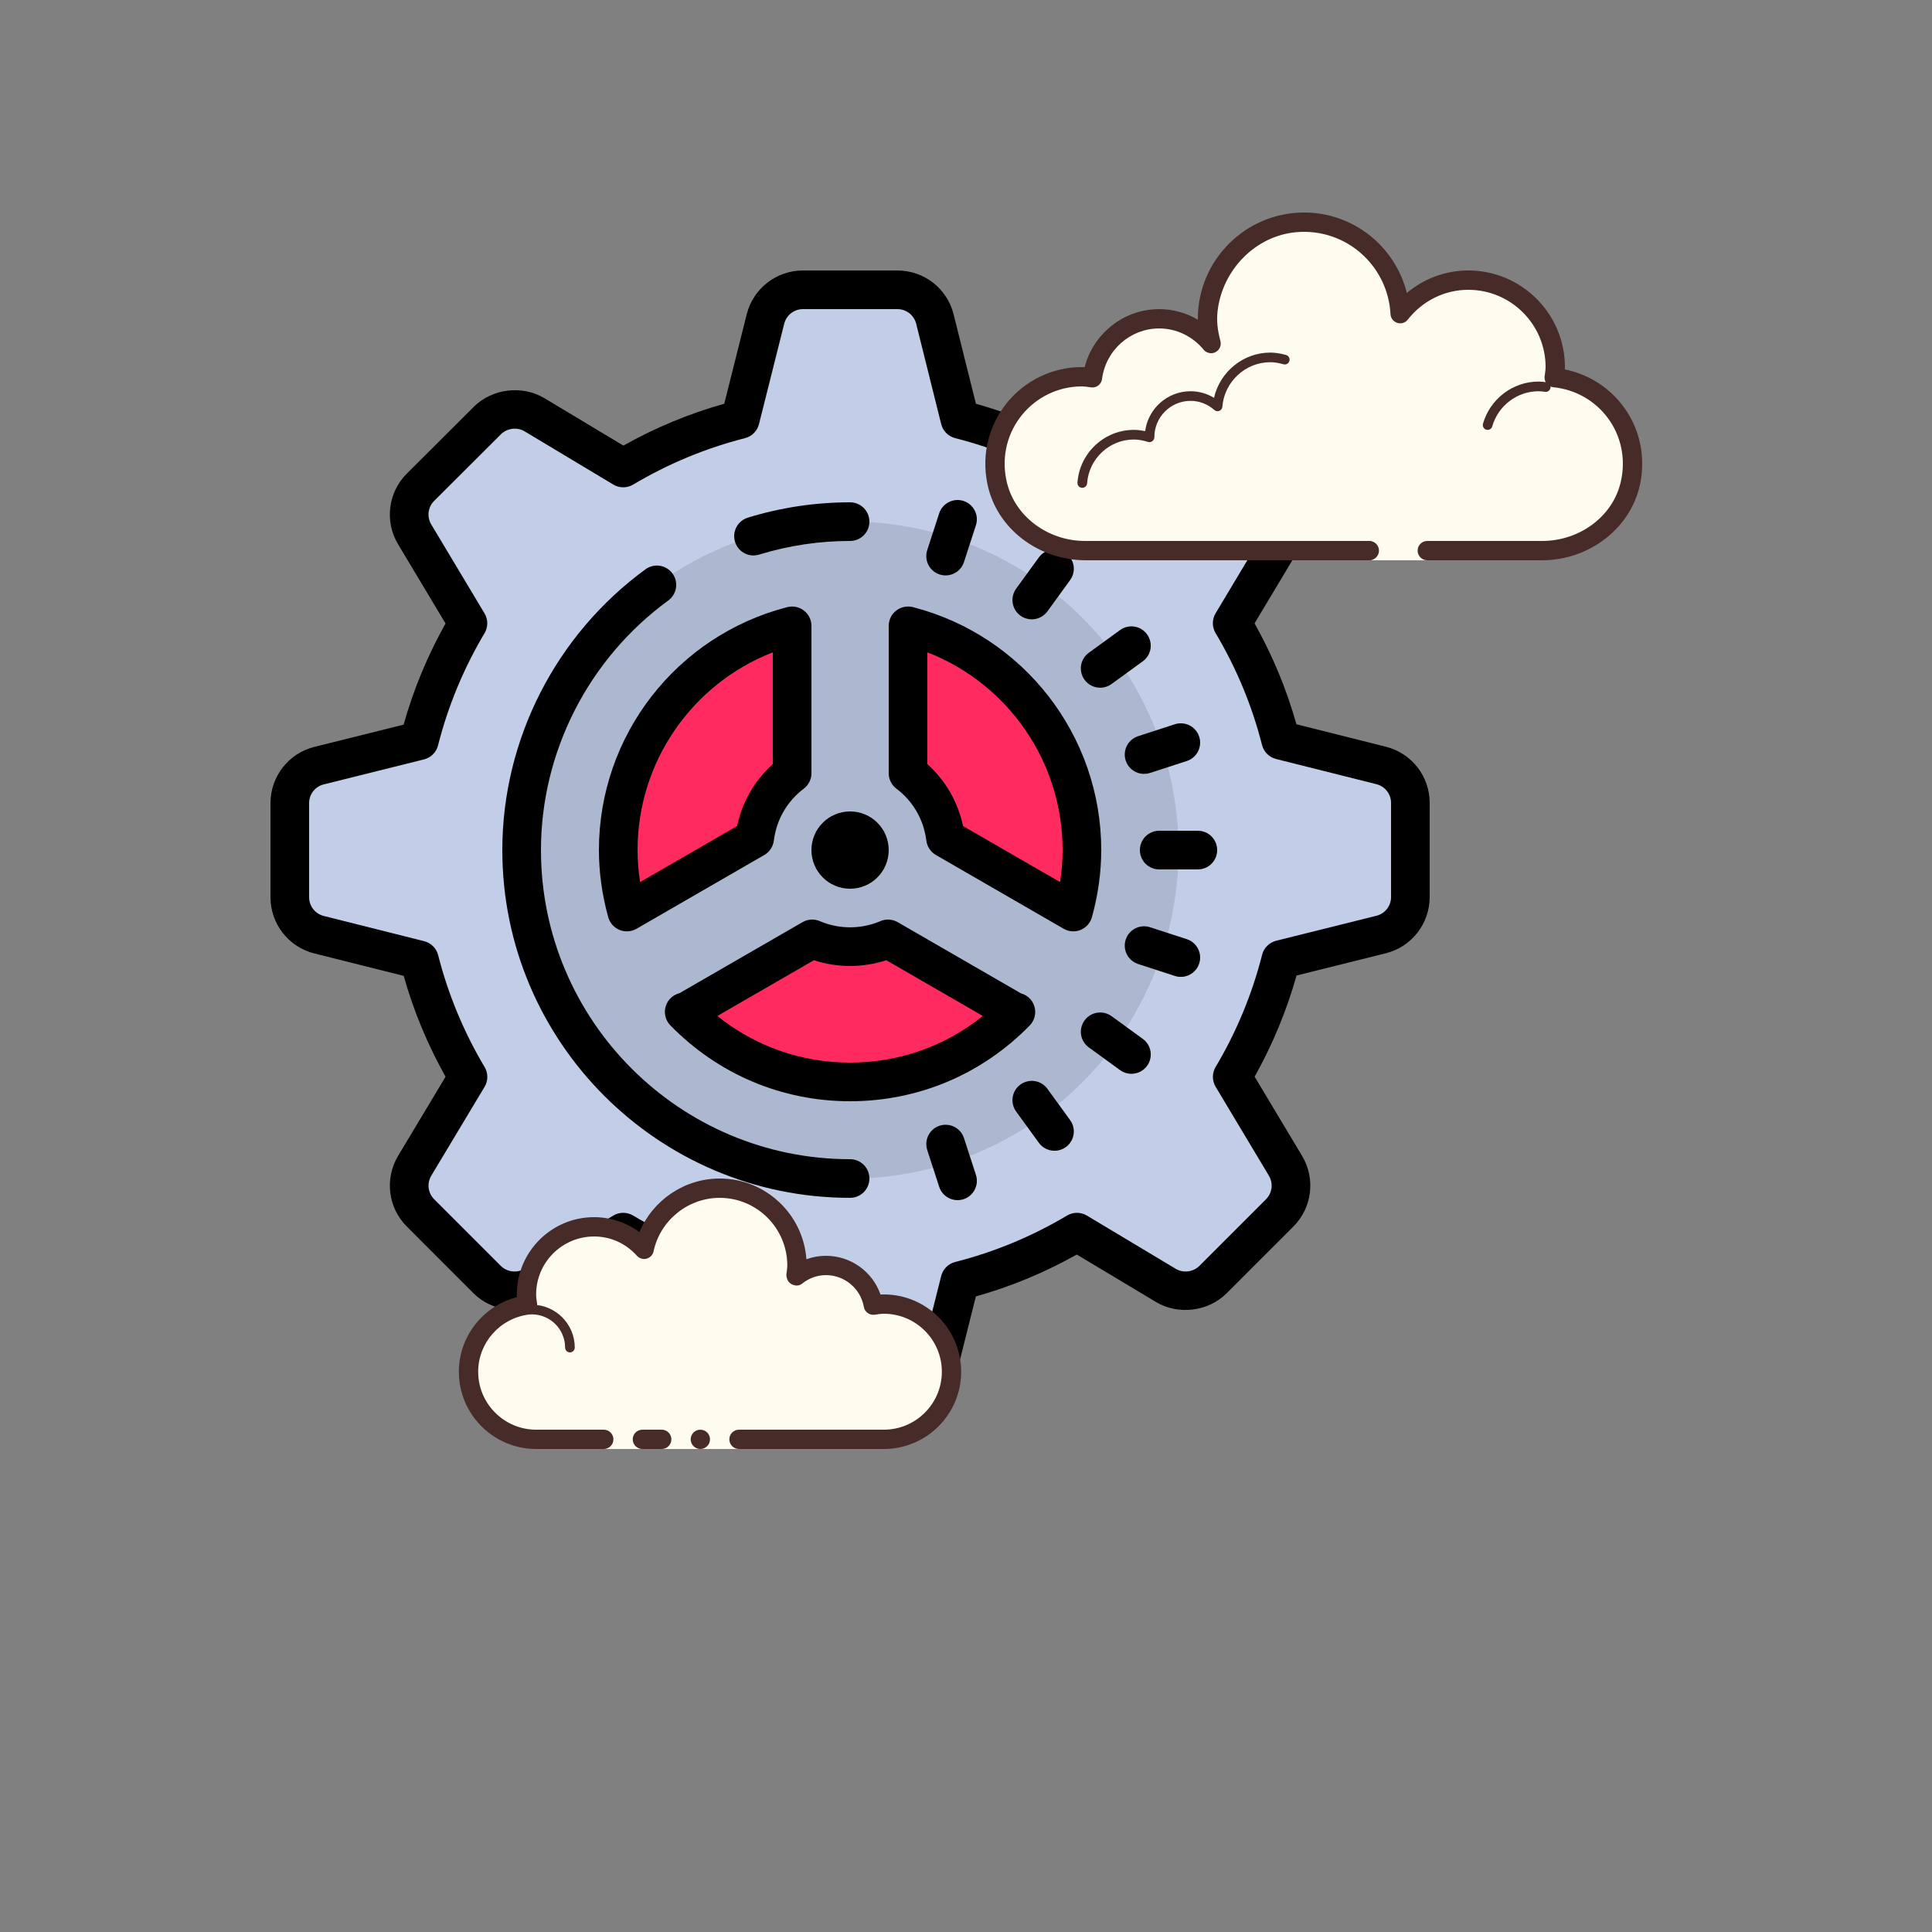 <?xml version="1.0" encoding="iso-8859-1"?>
<!-- https://icons8.com/icon/117004/clouds -->
<!-- Generator: Adobe Illustrator 22.1.0, SVG Export Plug-In . SVG Version: 6.00 Build 0)  -->
<svg xmlns="http://www.w3.org/2000/svg" xmlns:xlink="http://www.w3.org/1999/xlink" version="1.1" id="Layer_1" x="0px" y="0px" viewBox="0 0 100 100" style="enable-background:new 0 0 100 100;" xml:space="preserve" width="100px" height="100px">
<rect x="0" y="0" width="100" height="100" fill="#808080" stroke="none"/>
<g transform="translate(12, 12)">
    <!-- https://icons8.com/icon/115336/gear -->
    <!-- Generator: Adobe Illustrator 22.1.0, SVG Export Plug-In . SVG Version: 6.00 Build 0)  -->
    <!-- Outer gear: main color -->
    <path style="fill:#C2CDE7;" d="M61,29.56v4.88c0,0.91-0.63,1.71-1.51,1.93l-5.19,1.29c-0.55,2.17-1.41,4.21-2.52,6.08l2.75,4.6  c0.48,0.79,0.36,1.79-0.3,2.44l-3.45,3.45c-0.37,0.38-0.88,0.59-1.41,0.59c-0.36,0-0.72-0.1-1.03-0.29l-4.6-2.75  c-1.86,1.11-3.9,1.96-6.06,2.51l-1.3,5.2C36.16,60.38,35.36,61,34.44,61h-4.89c-0.92,0-1.72-0.62-1.94-1.51l-1.21-4.86l-0.09-0.34  c-2.15-0.55-4.19-1.4-6.05-2.51l-4.6,2.75c-0.31,0.19-0.67,0.29-1.03,0.29c-0.53,0-1.04-0.21-1.41-0.59l-2.72-2.72l-0.73-0.73  c-0.66-0.65-0.78-1.65-0.3-2.45l2.69-4.49l0.06-0.1c-0.5-0.83-0.94-1.7-1.32-2.6c-0.49-1.11-0.89-2.27-1.19-3.46L9.39,37.6  l-4.88-1.22C3.62,36.16,3,35.36,3,34.44v-4.88c0-0.91,0.63-1.71,1.51-1.93l5.19-1.29c0.55-2.17,1.41-4.21,2.52-6.08l-2.75-4.6  c-0.48-0.79-0.36-1.79,0.3-2.44l3.46-3.45c0.37-0.38,0.88-0.59,1.41-0.59c0.36,0,0.72,0.1,1.03,0.29l4.59,2.75  c1.86-1.11,3.9-1.96,6.06-2.51l1.3-5.2C27.84,3.62,28.64,3,29.56,3h4.89c0.92,0,1.72,0.62,1.94,1.51l1.21,4.85l0.09,0.35  c1.18,0.3,2.33,0.69,3.43,1.18c0.91,0.38,1.78,0.83,2.62,1.33l0.1-0.06l4.5-2.69c0.31-0.19,0.67-0.29,1.03-0.29  c0.53,0,1.04,0.21,1.41,0.59l0.73,0.72l2.72,2.72c0.66,0.65,0.78,1.65,0.3,2.45l-2.75,4.6c1.11,1.86,1.96,3.9,2.51,6.06l0.31,0.08  l4.89,1.22C60.38,27.84,61,28.64,61,29.56z"/>
    <!-- Inner gear: fill color -->
    <circle style="fill:#ACB7D0;" cx="32" cy="32" r="17"/>
    <!-- Inner gear: holes -->
    <path style="fill:#FF2A60;" d="M35,28.023c1.052,0.795,1.768,1.99,1.938,3.364l6.615,3.819v0C43.837,34.184,44,33.112,44,32  c0-5.59-3.827-10.273-9-11.607V28.023z"/>
    <path style="fill:#FF2A60;" d="M40.549,40.4l-6.585-3.802C33.36,36.856,32.697,37,32,37s-1.36-0.144-1.963-0.402L23.451,40.4  c-0.009-0.01-0.026-0.015-0.036-0.024C25.594,42.609,28.633,44,32,44c3.365,0,6.402-1.389,8.581-3.62  C40.572,40.387,40.556,40.392,40.549,40.4z"/>
    <path style="fill:#FF2A60;" d="M20.446,35.206l6.615-3.819c0.17-1.375,0.886-2.569,1.938-3.364v-7.629C23.827,21.727,20,26.41,20,32  C20,33.112,20.163,34.184,20.446,35.206C20.446,35.206,20.446,35.206,20.446,35.206z"/>
    <!-- Outer gear: outline -->
    <path style="fill:#000000;" d="M34.44,62h-4.89c-1.378,0-2.574-0.933-2.909-2.269l-1.154-4.628c-1.813-0.51-3.565-1.237-5.221-2.168  L16.17,55.39c-1.159,0.692-2.711,0.497-3.66-0.449L9.06,51.489c-0.978-0.977-1.162-2.486-0.449-3.671l2.452-4.087  c-0.93-1.654-1.657-3.405-2.167-5.22L4.27,37.35C2.934,37.015,2,35.818,2,34.44v-4.877c0.004-1.376,0.937-2.569,2.268-2.903  l4.623-1.152c0.511-1.821,1.239-3.578,2.17-5.236l-2.452-4.094c-0.712-1.181-0.527-2.689,0.45-3.667l3.461-3.451  c0.951-0.949,2.507-1.141,3.659-0.449l4.088,2.453c1.654-0.93,3.405-1.657,5.221-2.167l1.162-4.626C26.985,2.934,28.182,2,29.56,2  h4.89c1.378,0,2.574,0.933,2.909,2.269l1.154,4.628c1.815,0.511,3.566,1.238,5.22,2.167L47.83,8.61  c1.157-0.692,2.71-0.497,3.66,0.45l3.449,3.438c0.979,0.978,1.163,2.488,0.449,3.673l-2.453,4.095  c0.93,1.654,1.657,3.405,2.168,5.222l4.626,1.162C61.066,26.985,62,28.182,62,29.56v4.877c-0.004,1.376-0.937,2.569-2.268,2.903  l-4.623,1.152c-0.512,1.821-1.24,3.578-2.17,5.236l2.452,4.094c0.712,1.181,0.527,2.69-0.451,3.668l-3.449,3.449  c-0.952,0.95-2.504,1.143-3.66,0.451l-4.097-2.455c-1.657,0.931-3.408,1.658-5.223,2.168l-1.162,4.626  C37.015,61.066,35.818,62,34.44,62z M20.257,50.775c0.177,0,0.354,0.047,0.511,0.141c1.816,1.081,3.765,1.89,5.792,2.405  c0.357,0.09,0.635,0.369,0.724,0.727l1.296,5.198C28.692,59.689,29.09,60,29.55,60h4.89c0.459,0,0.858-0.312,0.97-0.757l1.305-5.196  c0.089-0.357,0.367-0.636,0.724-0.727c2.027-0.515,3.977-1.323,5.793-2.404c0.315-0.188,0.71-0.187,1.025,0.002l4.601,2.757  c0.385,0.23,0.903,0.165,1.22-0.15l3.448-3.448c0.326-0.326,0.389-0.83,0.151-1.224l-2.756-4.602  c-0.189-0.315-0.189-0.709-0.001-1.024c1.081-1.817,1.89-3.771,2.407-5.809c0.09-0.356,0.37-0.635,0.728-0.725l5.193-1.294  c0.441-0.11,0.752-0.508,0.753-0.966V29.56c0-0.459-0.311-0.857-0.756-0.97c0,0,0,0,0,0l-5.196-1.305  c-0.356-0.089-0.635-0.367-0.726-0.724c-0.516-2.03-1.325-3.979-2.405-5.792c-0.188-0.316-0.188-0.71,0.001-1.025l2.756-4.602  c0.24-0.398,0.178-0.902-0.148-1.229l-3.448-3.438c-0.317-0.315-0.833-0.384-1.222-0.15l-4.6,2.755  c-0.315,0.188-0.708,0.19-1.025,0.002c-1.814-1.079-3.764-1.888-5.792-2.404c-0.356-0.091-0.635-0.37-0.724-0.727l-1.296-5.198  C35.308,4.311,34.91,4,34.45,4h-4.89c-0.459,0-0.858,0.312-0.97,0.757l-1.305,5.196c-0.089,0.356-0.367,0.636-0.724,0.726  c-2.029,0.516-3.978,1.324-5.791,2.404c-0.317,0.188-0.71,0.187-1.026-0.002l-4.593-2.756c-0.383-0.23-0.902-0.165-1.219,0.15  l-3.46,3.45c-0.325,0.325-0.387,0.828-0.149,1.222l2.756,4.602c0.189,0.315,0.189,0.709,0.001,1.024  c-1.081,1.818-1.891,3.772-2.407,5.809c-0.09,0.356-0.37,0.635-0.728,0.725l-5.193,1.294C4.312,28.711,4.001,29.108,4,29.566v4.874  c0,0.459,0.311,0.857,0.756,0.97l5.197,1.305c0.356,0.089,0.635,0.367,0.726,0.724c0.516,2.028,1.324,3.977,2.404,5.791  c0.188,0.316,0.188,0.711-0.002,1.026l-2.756,4.594c-0.239,0.396-0.177,0.899,0.149,1.226l3.451,3.45  c0.314,0.313,0.83,0.381,1.219,0.148l4.6-2.756C19.901,50.823,20.08,50.775,20.257,50.775z"/>
    <!-- Inner gear: tick marks-->
    <path style="fill:#000000;" d="M50,33h-2c-0.552,0-1-0.447-1-1s0.448-1,1-1h2c0.552,0,1,0.447,1,1S50.552,33,50,33z"/>
    <path style="fill:#000000;" d="M49.119,38.563c-0.102,0-0.207-0.016-0.309-0.049l-1.902-0.618c-0.525-0.171-0.813-0.735-0.642-1.26  c0.17-0.525,0.734-0.813,1.26-0.643l1.902,0.618c0.525,0.171,0.813,0.735,0.642,1.26C49.933,38.294,49.541,38.563,49.119,38.563z"/>
    <path style="fill:#000000;" d="M46.562,43.58c-0.204,0-0.409-0.063-0.587-0.191l-1.618-1.176c-0.447-0.324-0.546-0.949-0.221-1.396  c0.325-0.446,0.949-0.545,1.397-0.221l1.618,1.176c0.447,0.324,0.546,0.949,0.221,1.396C47.176,43.438,46.871,43.58,46.562,43.58z"/>
    <path style="fill:#000000;" d="M42.581,47.563c-0.31,0-0.614-0.143-0.81-0.412l-1.175-1.618c-0.325-0.447-0.226-1.072,0.221-1.397  c0.448-0.322,1.073-0.226,1.397,0.222l1.175,1.618c0.325,0.447,0.226,1.072-0.221,1.397C42.99,47.5,42.785,47.563,42.581,47.563z"/>
    <path style="fill:#000000;" d="M37.563,50.119c-0.422,0-0.814-0.269-0.951-0.691l-0.618-1.902c-0.17-0.524,0.117-1.089,0.642-1.26  c0.528-0.169,1.09,0.117,1.26,0.643l0.618,1.902c0.17,0.524-0.117,1.089-0.642,1.26C37.769,50.104,37.665,50.119,37.563,50.119z"/>
    <path style="fill:#000000;" d="M47.217,28.056c-0.422,0-0.814-0.269-0.951-0.691c-0.17-0.524,0.117-1.089,0.642-1.26l1.902-0.618  c0.526-0.169,1.09,0.117,1.26,0.643c0.17,0.524-0.117,1.089-0.642,1.26l-1.902,0.618C47.423,28.04,47.319,28.056,47.217,28.056z"/>
    <path style="fill:#000000;" d="M44.945,23.596c-0.31,0-0.614-0.143-0.81-0.412c-0.325-0.447-0.226-1.072,0.221-1.396l1.618-1.176  c0.448-0.325,1.073-0.227,1.397,0.221c0.325,0.447,0.226,1.072-0.221,1.396l-1.618,1.176C45.354,23.533,45.149,23.596,44.945,23.596  z"/>
    <path style="fill:#000000;" d="M41.404,20.056c-0.204,0-0.409-0.062-0.587-0.19c-0.447-0.325-0.546-0.95-0.221-1.397l1.175-1.618  c0.325-0.446,0.95-0.547,1.397-0.222c0.447,0.325,0.546,0.95,0.221,1.397l-1.175,1.618C42.018,19.913,41.713,20.056,41.404,20.056z"/>
    <path style="fill:#000000;" d="M36.944,17.783c-0.102,0-0.207-0.016-0.309-0.049c-0.525-0.171-0.813-0.735-0.642-1.26l0.618-1.902  c0.17-0.525,0.735-0.812,1.26-0.643c0.525,0.171,0.813,0.735,0.642,1.26l-0.618,1.902C37.758,17.515,37.366,17.783,36.944,17.783z"/>
    <!-- Inner gear: big arc -->
    <path style="fill:#000000;" d="M32,50c-9.925,0-18-8.075-18-18c0-5.715,2.771-11.147,7.411-14.534  c0.446-0.326,1.072-0.227,1.397,0.218c0.326,0.446,0.228,1.072-0.218,1.397C18.463,22.093,16,26.922,16,32c0,8.822,7.178,16,16,16  c0.552,0,1,0.447,1,1S32.552,50,32,50z"/>
    <!-- Inner gear: little arc -->
    <path style="fill:#000000;" d="M27,16.75c-0.427,0-0.823-0.276-0.955-0.706c-0.163-0.527,0.134-1.087,0.662-1.25  C28.419,14.268,30.2,14,32,14c0.552,0,1,0.447,1,1s-0.448,1-1,1c-1.6,0-3.184,0.237-4.706,0.706  C27.196,16.736,27.097,16.75,27,16.75z"/>
    <!-- Inner gear: hole outlines -->
    <path style="fill:#000000;" d="M43.554,36.206c-0.173,0-0.346-0.045-0.5-0.134l-6.615-3.819c-0.271-0.157-0.454-0.432-0.492-0.743  c-0.134-1.081-0.685-2.036-1.549-2.689C34.147,28.632,34,28.336,34,28.022v-7.629c0-0.31,0.143-0.601,0.388-0.79  c0.244-0.19,0.565-0.254,0.862-0.179C40.991,20.905,45,26.076,45,32c0,1.149-0.163,2.318-0.482,3.474  c-0.083,0.298-0.299,0.541-0.585,0.658C43.811,36.182,43.682,36.206,43.554,36.206z M37.846,30.756l5.022,2.9  C42.956,33.101,43,32.547,43,32c0-4.569-2.82-8.609-7-10.235v5.787C36.945,28.399,37.585,29.511,37.846,30.756z"/>
    <path style="fill:#000000;" d="M32,45c-3.527,0-6.831-1.395-9.301-3.926c-0.371-0.38-0.38-0.982-0.021-1.374  c0.137-0.149,0.311-0.249,0.495-0.295l6.364-3.674c0.273-0.157,0.604-0.178,0.893-0.054c0.999,0.428,2.142,0.428,3.141,0  c0.289-0.124,0.619-0.104,0.893,0.054l6.379,3.684c0.181,0.049,0.35,0.149,0.484,0.299c0.351,0.392,0.337,0.988-0.03,1.364  C38.828,43.607,35.526,45,32,45z M25.129,40.586C27.074,42.151,29.469,43,32,43c2.532,0,4.927-0.849,6.871-2.414L33.873,37.7  c-1.207,0.398-2.538,0.398-3.745,0L25.129,40.586z M23.415,40.376h0.01H23.415z"/>
    <path style="fill:#000000;" d="M20.446,36.206c-0.128,0-0.257-0.024-0.379-0.074c-0.286-0.117-0.502-0.36-0.585-0.658  C19.163,34.318,19,33.149,19,32c0-5.924,4.009-11.095,9.75-12.575c0.297-0.076,0.618-0.012,0.862,0.179  c0.245,0.189,0.388,0.48,0.388,0.79v7.629c0,0.313-0.147,0.609-0.397,0.798c-0.864,0.653-1.415,1.608-1.549,2.689  c-0.039,0.312-0.221,0.586-0.492,0.743l-6.615,3.819C20.792,36.161,20.62,36.206,20.446,36.206z M28,21.765  c-4.18,1.626-7,5.666-7,10.235c0,0.547,0.044,1.101,0.131,1.656l5.022-2.9c0.261-1.245,0.901-2.356,1.846-3.204V21.765z"/>
    <!-- Outer gear: center circle -->
    <circle style="fill:#000000;" cx="32" cy="32" r="2"/>
</g>
<g transform="translate(-5 -15)">
<!-- top-right cloud -->
	<g>
        <!-- top-right cloud: fill -->
		<path style="fill:#FDFCEF;" d="M79,43h5.75c2.485,0.75,4.5-1.265,4.5-3.75c0-2.333-1.782-4.229-4.055-4.455    c0.022-0.181,0.055-0.358,0.055-0.545c0-2.485-2.015-4.5-4.5-4.5c-1.438,0-2.703,0.686-3.527,1.736    c-0.14-2.636-2.302-4.736-4.973-4.736c-2.761,0-5,2.239-5,5c0,0.446,0.077,0.87,0.187,1.282c-0.642-0.777-1.6-1.282-2.687-1.282    c-1.781,0-3.234,1.335-3.455,3.055c-0.181-0.022-0.358-0.055-0.545-0.055c-2.485,0-4.5,2.015-4.5,4.5s2.015,4.5,4.5,3.75h9.5H76v1    h3V43z"/>
	</g>
	<g>
        <!-- top-right cloud: outline -->
		<path style="fill:#472B29;" d="M72.5,26c-3.033,0-5.5,2.467-5.5,5.5c0,0.016,0,0.031,0,0.047C66.398,31.192,65.71,31,65,31    c-1.831,0-3.411,1.261-3.858,3.005C61.095,34.002,61.048,34,61,34c-3.099,0-5.549,2.834-4.893,6.047    C56.587,42.398,58.796,44,61.196,44l14.679,0c0.276,0,0.5-0.224,0.5-0.5s-0.224-0.5-0.5-0.5l-14.718,0    c-1.92,0-3.687-1.282-4.071-3.163C56.561,37.267,58.521,35,61,35c0.117,0,0.23,0.017,0.343,0.032l0.141,0.019    c0.021,0.003,0.041,0.004,0.062,0.004c0.246,0,0.462-0.185,0.495-0.437C62.232,33.125,63.504,32,65,32    c0.885,0,1.723,0.401,2.301,1.1c0.098,0.118,0.241,0.182,0.386,0.182c0.078,0,0.156-0.018,0.228-0.056    c0.209-0.107,0.314-0.346,0.254-0.573c-0.16-0.6-0.202-1.069-0.147-1.549c0.24-2.127,1.959-3.909,4.092-4.088    c2.551-0.215,4.725,1.728,4.859,4.246c0.011,0.208,0.15,0.387,0.349,0.45c0.05,0.016,0.101,0.024,0.152,0.024    c0.15,0,0.296-0.069,0.392-0.192C78.638,30.563,79.779,30,81,30c2.206,0,4,1.794,4,4c0,0.117-0.017,0.23-0.032,0.343l-0.019,0.141    c-0.016,0.134,0.022,0.268,0.106,0.373c0.084,0.105,0.207,0.172,0.34,0.185c2.352,0.234,4.042,2.429,3.504,4.865    C88.491,41.76,86.725,43,84.827,43l-5.952,0c-0.276,0-0.5,0.224-0.5,0.5s0.224,0.5,0.5,0.5l5.938,0    c2.467,0,4.708-1.704,5.115-4.138c0.462-2.763-1.344-5.22-3.931-5.74C85.999,34.082,86,34.041,86,34c0-2.757-2.243-5-5-5    c-1.176,0-2.293,0.416-3.183,1.164C77.219,27.76,75.055,26,72.5,26L72.5,26z"/>
	</g>
	<g>
        <!-- top-right cloud: inner lines -->
		<path style="fill:#472B29;" d="M70.75,33.25c-1.403,0-2.609,0.999-2.913,2.341c-0.367-0.222-0.786-0.341-1.212-0.341    c-1.202,0-2.198,0.897-2.353,2.068c-0.203-0.045-0.396-0.068-0.585-0.068c-1.529,0-2.811,1.2-2.918,2.732    c-0.009,0.138,0.094,0.257,0.232,0.267c0.006,0,0.012,0,0.018,0c0.13,0,0.24-0.101,0.249-0.232    c0.089-1.271,1.151-2.268,2.419-2.268c0.229,0,0.47,0.042,0.738,0.127c0.022,0.007,0.045,0.01,0.067,0.01    c0.055,0,0.11-0.02,0.156-0.054c0.064-0.047,0.102-0.129,0.102-0.209c0-1.034,0.841-1.875,1.875-1.875    c0.447,0,0.885,0.168,1.231,0.473c0.047,0.041,0.106,0.063,0.165,0.063c0.032,0,0.063-0.006,0.093-0.019    c0.088-0.035,0.148-0.117,0.155-0.212c0.102-1.292,1.191-2.305,2.479-2.305c0.208,0,0.425,0.034,0.682,0.107    c0.023,0.007,0.047,0.01,0.07,0.01c0.109,0,0.207-0.073,0.239-0.182c0.038-0.133-0.039-0.271-0.172-0.309    C71.267,33.29,71.006,33.25,70.75,33.25L70.75,33.25z"/>
	</g>
	<g>
		<path style="fill:#472B29;" d="M84.633,34.75c-1.326,0-2.508,0.897-2.874,2.182c-0.038,0.133,0.039,0.271,0.172,0.309    c0.023,0.007,0.046,0.01,0.068,0.01c0.109,0,0.209-0.072,0.24-0.182c0.305-1.071,1.289-1.818,2.393-1.818    c0.117,0,0.23,0.014,0.342,0.029c0.012,0.002,0.023,0.003,0.035,0.003c0.121,0,0.229-0.092,0.246-0.217    c0.019-0.137-0.077-0.263-0.214-0.281C84.908,34.766,84.772,34.75,84.633,34.75L84.633,34.75z"/>
	</g>
</g>
<g>
<!-- bottom-left cloud -->
	<g>
        <!-- bottom-left cloud: fill -->
		<path style="fill:#FDFCEF;" d="M31.25,74.5c0,0-1.567,0-3.5,0s-3.5-1.567-3.5-3.5c0-1.781,1.335-3.234,3.055-3.455    C27.277,67.366,27.25,67.187,27.25,67c0-1.933,1.567-3.5,3.5-3.5c1.032,0,1.95,0.455,2.59,1.165    c0.384-1.808,1.987-3.165,3.91-3.165c2.209,0,4,1.791,4,4c0,0.191-0.03,0.374-0.056,0.558c0.428-0.344,0.965-0.558,1.556-0.558    c1.228,0,2.245,0.887,2.455,2.055c0.179-0.028,0.358-0.055,0.545-0.055c1.933,0,3.5,1.567,3.5,3.5s-1.567,3.5-3.5,3.5    s-7.5,0-7.5,0V75h-7V74.5z"/>
	</g>
	<g>
		<path style="fill:#472B29;" d="M29.5,70c0.138,0,0.25-0.112,0.25-0.25c0-1.223-0.995-2.218-2.218-2.218    c-0.034,0.009-0.737-0.001-1.244,0.136c-0.133,0.036-0.212,0.173-0.176,0.306c0.036,0.134,0.173,0.213,0.306,0.176    c0.444-0.12,1.1-0.12,1.113-0.118c0.948,0,1.719,0.771,1.719,1.718C29.25,69.888,29.362,70,29.5,70z"/>
	</g>
	<g>
		<circle style="fill:#472B29;" cx="36.25" cy="74.5" r="0.5"/>
	</g>
	<g>
        <!-- bottom-left cloud: outline -->
		<path style="fill:#472B29;" d="M27.75,75h3.5c0.276,0,0.5-0.224,0.5-0.5s-0.224-0.5-0.5-0.5h-3.5c-1.654,0-3-1.346-3-3    c0-1.496,1.125-2.768,2.618-2.959c0.134-0.018,0.255-0.088,0.336-0.196s0.115-0.244,0.094-0.377    C27.775,67.314,27.75,67.16,27.75,67c0-1.654,1.346-3,3-3c0.85,0,1.638,0.355,2.219,1c0.125,0.139,0.321,0.198,0.5,0.148    c0.182-0.049,0.321-0.195,0.36-0.379C34.17,63.165,35.609,62,37.25,62c1.93,0,3.5,1.57,3.5,3.5c0,0.143-0.021,0.28-0.041,0.418    c-0.029,0.203,0.063,0.438,0.242,0.54c0.179,0.102,0.396,0.118,0.556-0.01C41.872,66.155,42.301,66,42.75,66    c0.966,0,1.792,0.691,1.963,1.644c0.048,0.267,0.296,0.446,0.569,0.405C45.436,68.025,45.59,68,45.75,68c1.654,0,3,1.346,3,3    s-1.346,3-3,3h-7.5c-0.276,0-0.5,0.224-0.5,0.5s0.224,0.5,0.5,0.5h7.5c2.206,0,4-1.794,4-4s-1.794-4-4-4    c-0.059,0-0.116,0.002-0.174,0.006C45.162,65.82,44.039,65,42.75,65c-0.349,0-0.689,0.061-1.011,0.18    C41.574,62.847,39.624,61,37.25,61c-1.831,0-3.466,1.127-4.153,2.774C32.417,63.276,31.595,63,30.75,63c-2.206,0-4,1.794-4,4    c0,0.048,0.001,0.095,0.004,0.142C25.011,67.59,23.75,69.169,23.75,71C23.75,73.206,25.544,75,27.75,75z"/>
	</g>
	<g>
		<path style="fill:#472B29;" d="M33.25,74c0.159,0,0.841,0,1,0c0.276,0,0.5,0.224,0.5,0.5c0,0.276-0.224,0.5-0.5,0.5    c-0.159,0-0.841,0-1,0c-0.276,0-0.5-0.224-0.5-0.5C32.75,74.224,32.974,74,33.25,74z"/>
	</g>
</g>
</svg>
